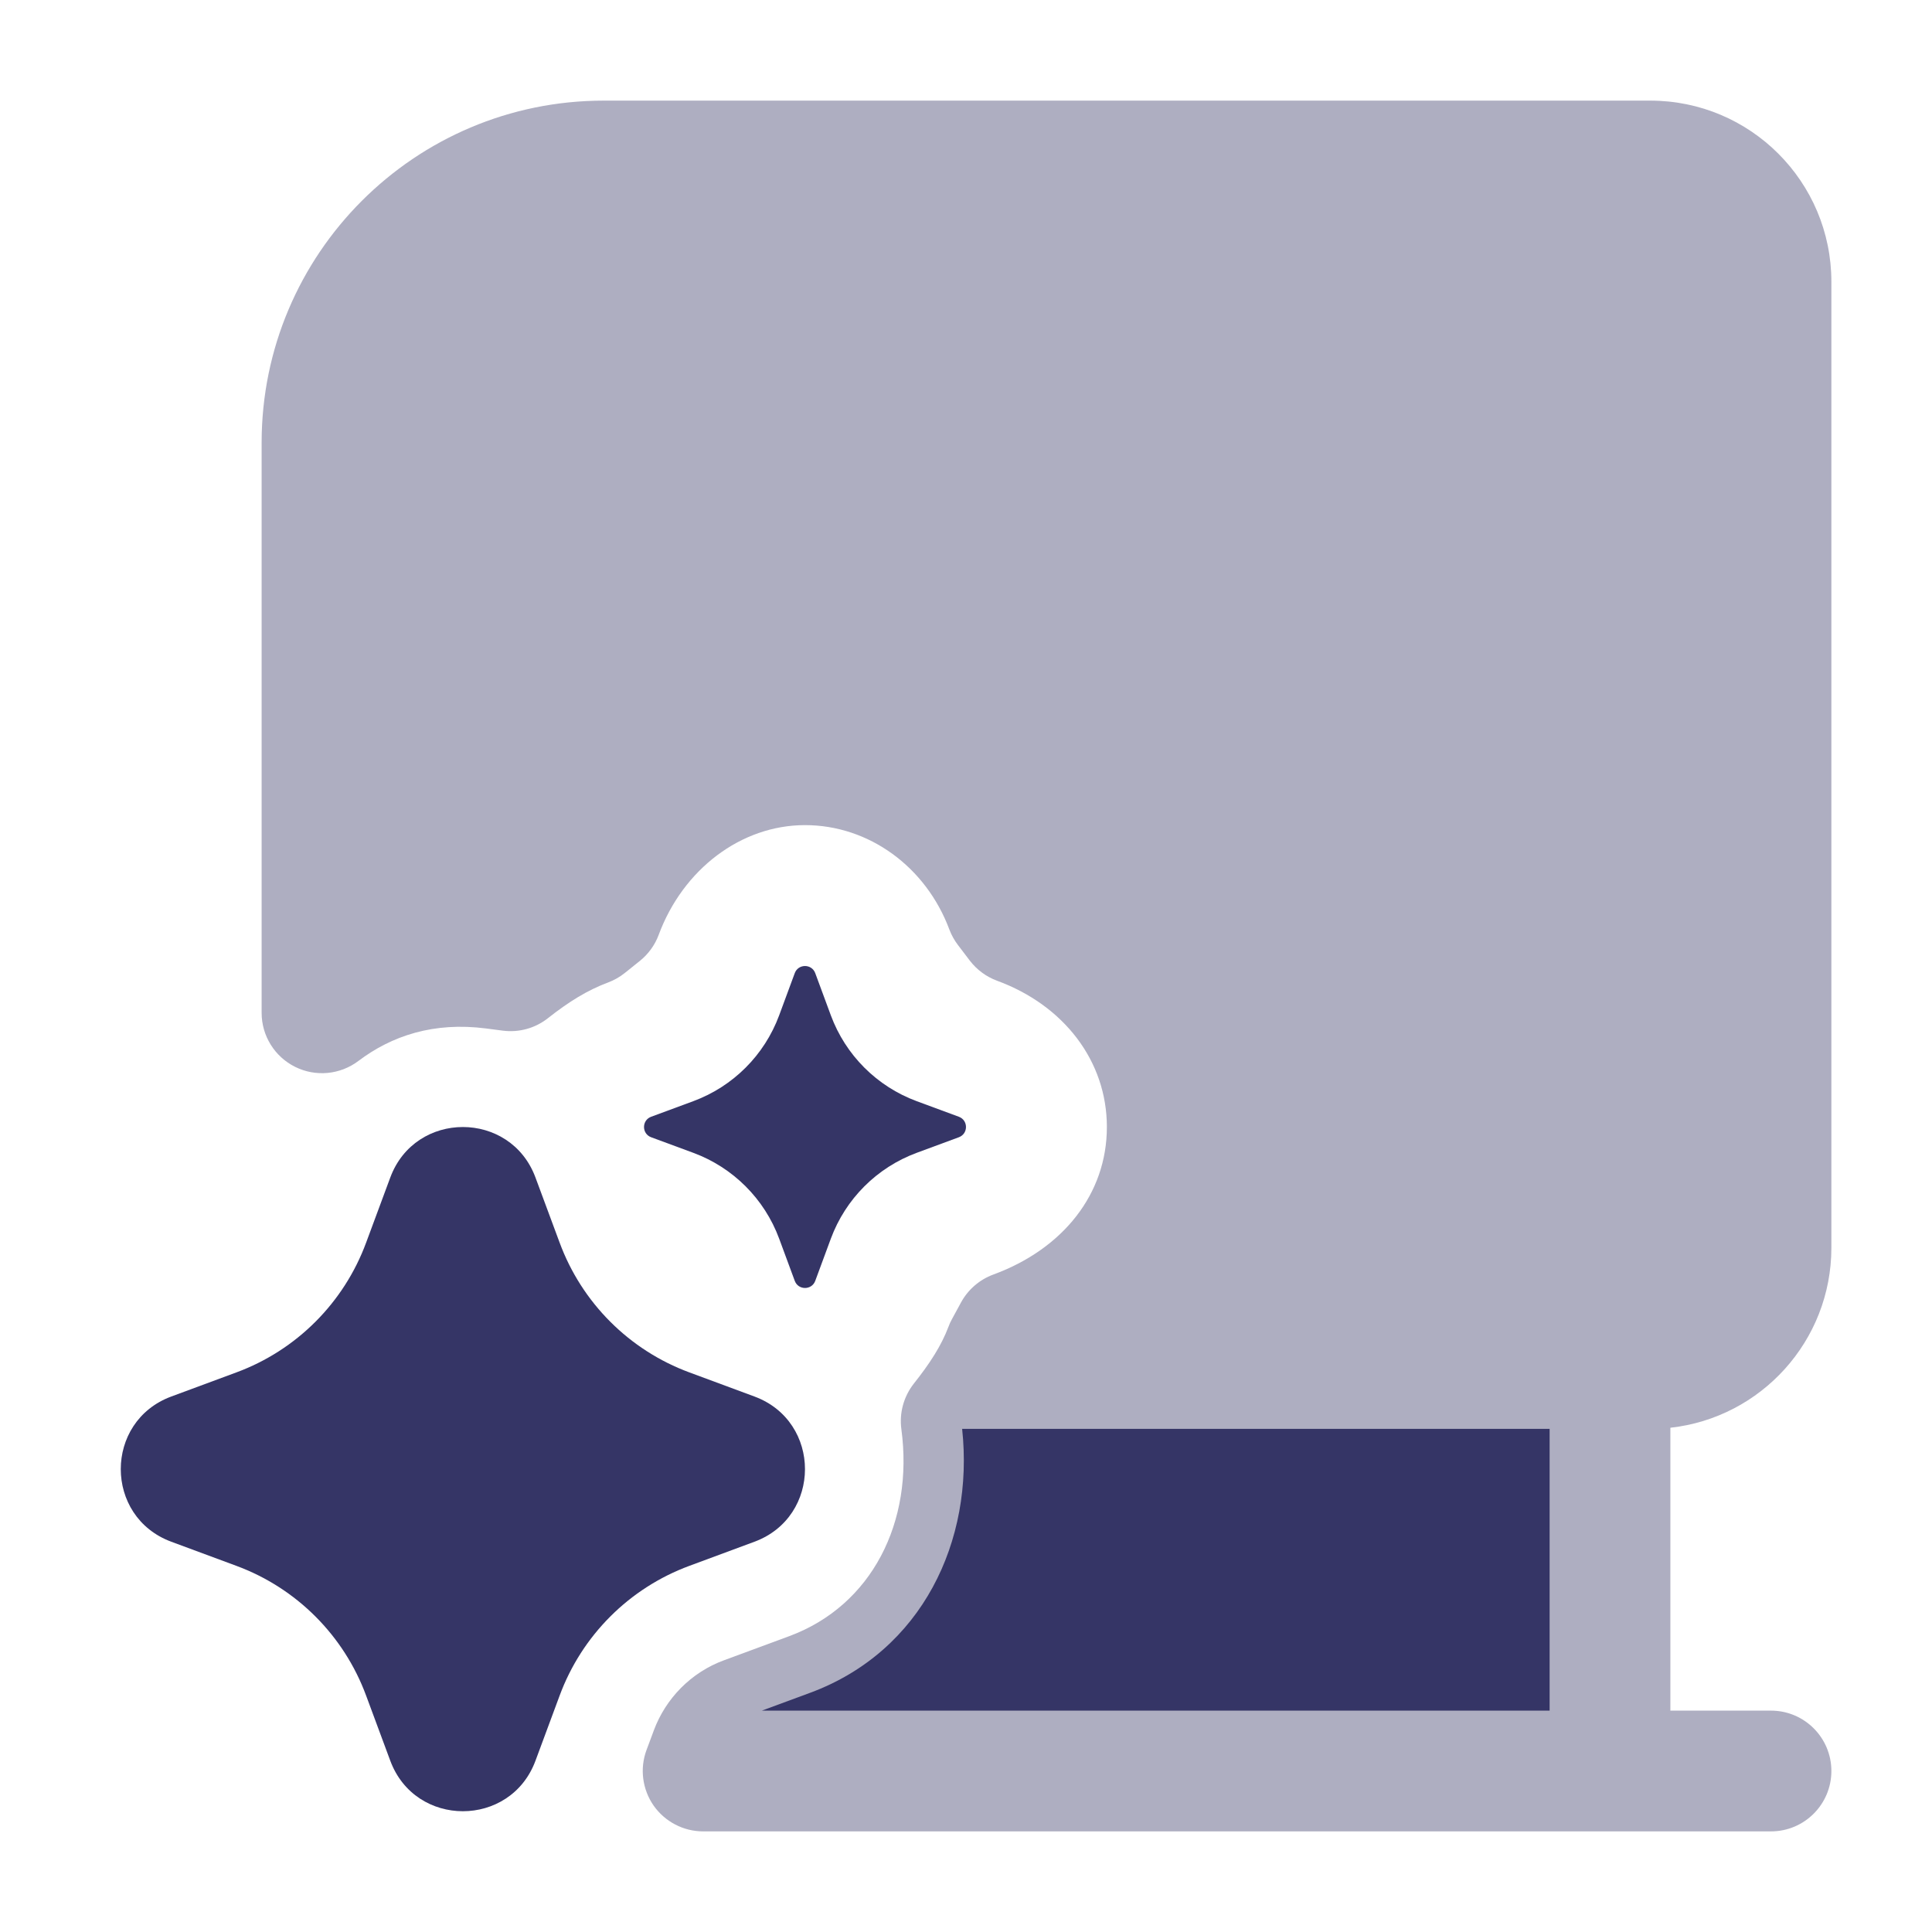 <svg width="24" height="24" viewBox="0 0 24 24" fill="none" xmlns="http://www.w3.org/2000/svg">
<path opacity="0.4" d="M22.75 22C22.75 22.414 22.414 22.75 22 22.75H8.735C8.49 22.75 8.26 22.63 8.119 22.429C7.979 22.227 7.946 21.97 8.031 21.74L8.121 21.499L8.121 21.497L8.123 21.493C8.269 21.103 8.58 20.775 9 20.622L9.003 20.621L9.807 20.324C10.831 19.943 11.352 18.906 11.197 17.753C11.17 17.552 11.226 17.349 11.351 17.189C11.554 16.933 11.694 16.715 11.782 16.482C11.794 16.449 11.809 16.416 11.826 16.386L11.939 16.178C12.026 16.019 12.168 15.896 12.339 15.833C13.203 15.516 13.75 14.833 13.75 14C13.75 13.181 13.216 12.488 12.386 12.183C12.252 12.134 12.135 12.047 12.048 11.934L11.899 11.738C11.855 11.68 11.819 11.615 11.793 11.546C11.502 10.768 10.794 10.25 10 10.25C9.205 10.25 8.484 10.799 8.182 11.614C8.135 11.741 8.053 11.853 7.947 11.938L7.761 12.087C7.699 12.137 7.628 12.177 7.553 12.205C7.298 12.3 7.064 12.445 6.807 12.648C6.649 12.773 6.447 12.829 6.246 12.803L6.038 12.776C5.388 12.692 4.866 12.867 4.453 13.179C4.226 13.351 3.921 13.38 3.666 13.253C3.411 13.126 3.25 12.866 3.25 12.582V5.5C3.25 3.153 5.153 1.25 7.5 1.25H20.5C21.743 1.25 22.75 2.257 22.75 3.5V15.5C22.75 16.658 21.875 17.612 20.75 17.736V21.25H22C22.414 21.25 22.75 21.586 22.75 22Z" fill="#353566"/>
<path d="M9.873 12.088C9.917 11.971 10.083 11.971 10.127 12.088L10.321 12.613C10.504 13.107 10.893 13.496 11.387 13.679L11.912 13.873C12.029 13.917 12.029 14.083 11.912 14.127L11.387 14.321C10.893 14.504 10.504 14.893 10.321 15.387L10.127 15.912C10.083 16.029 9.917 16.029 9.873 15.912L9.679 15.387C9.496 14.893 9.107 14.504 8.613 14.321L8.088 14.127C7.971 14.083 7.971 13.917 8.088 13.873L8.613 13.679C9.107 13.496 9.496 13.107 9.679 12.613L9.873 12.088Z" fill="#353566"/>
<path d="M4.848 14.628C5.158 13.791 6.342 13.791 6.652 14.628L6.951 15.434C7.227 16.183 7.817 16.773 8.565 17.049L9.372 17.348C10.209 17.658 10.209 18.842 9.372 19.152L8.565 19.451C7.817 19.727 7.227 20.317 6.951 21.066L6.652 21.872C6.342 22.709 5.158 22.709 4.848 21.872L4.549 21.066C4.273 20.317 3.683 19.727 2.935 19.451L2.128 19.152C1.291 18.842 1.291 17.658 2.128 17.348L2.935 17.049C3.683 16.773 4.273 16.183 4.549 15.434L4.848 14.628Z" fill="#353566"/>
<path d="M9.464 21.25H19.25V17.75H11.952C12.102 19.143 11.455 20.511 10.068 21.027L9.464 21.25Z" fill="#353566"/>
</svg>
